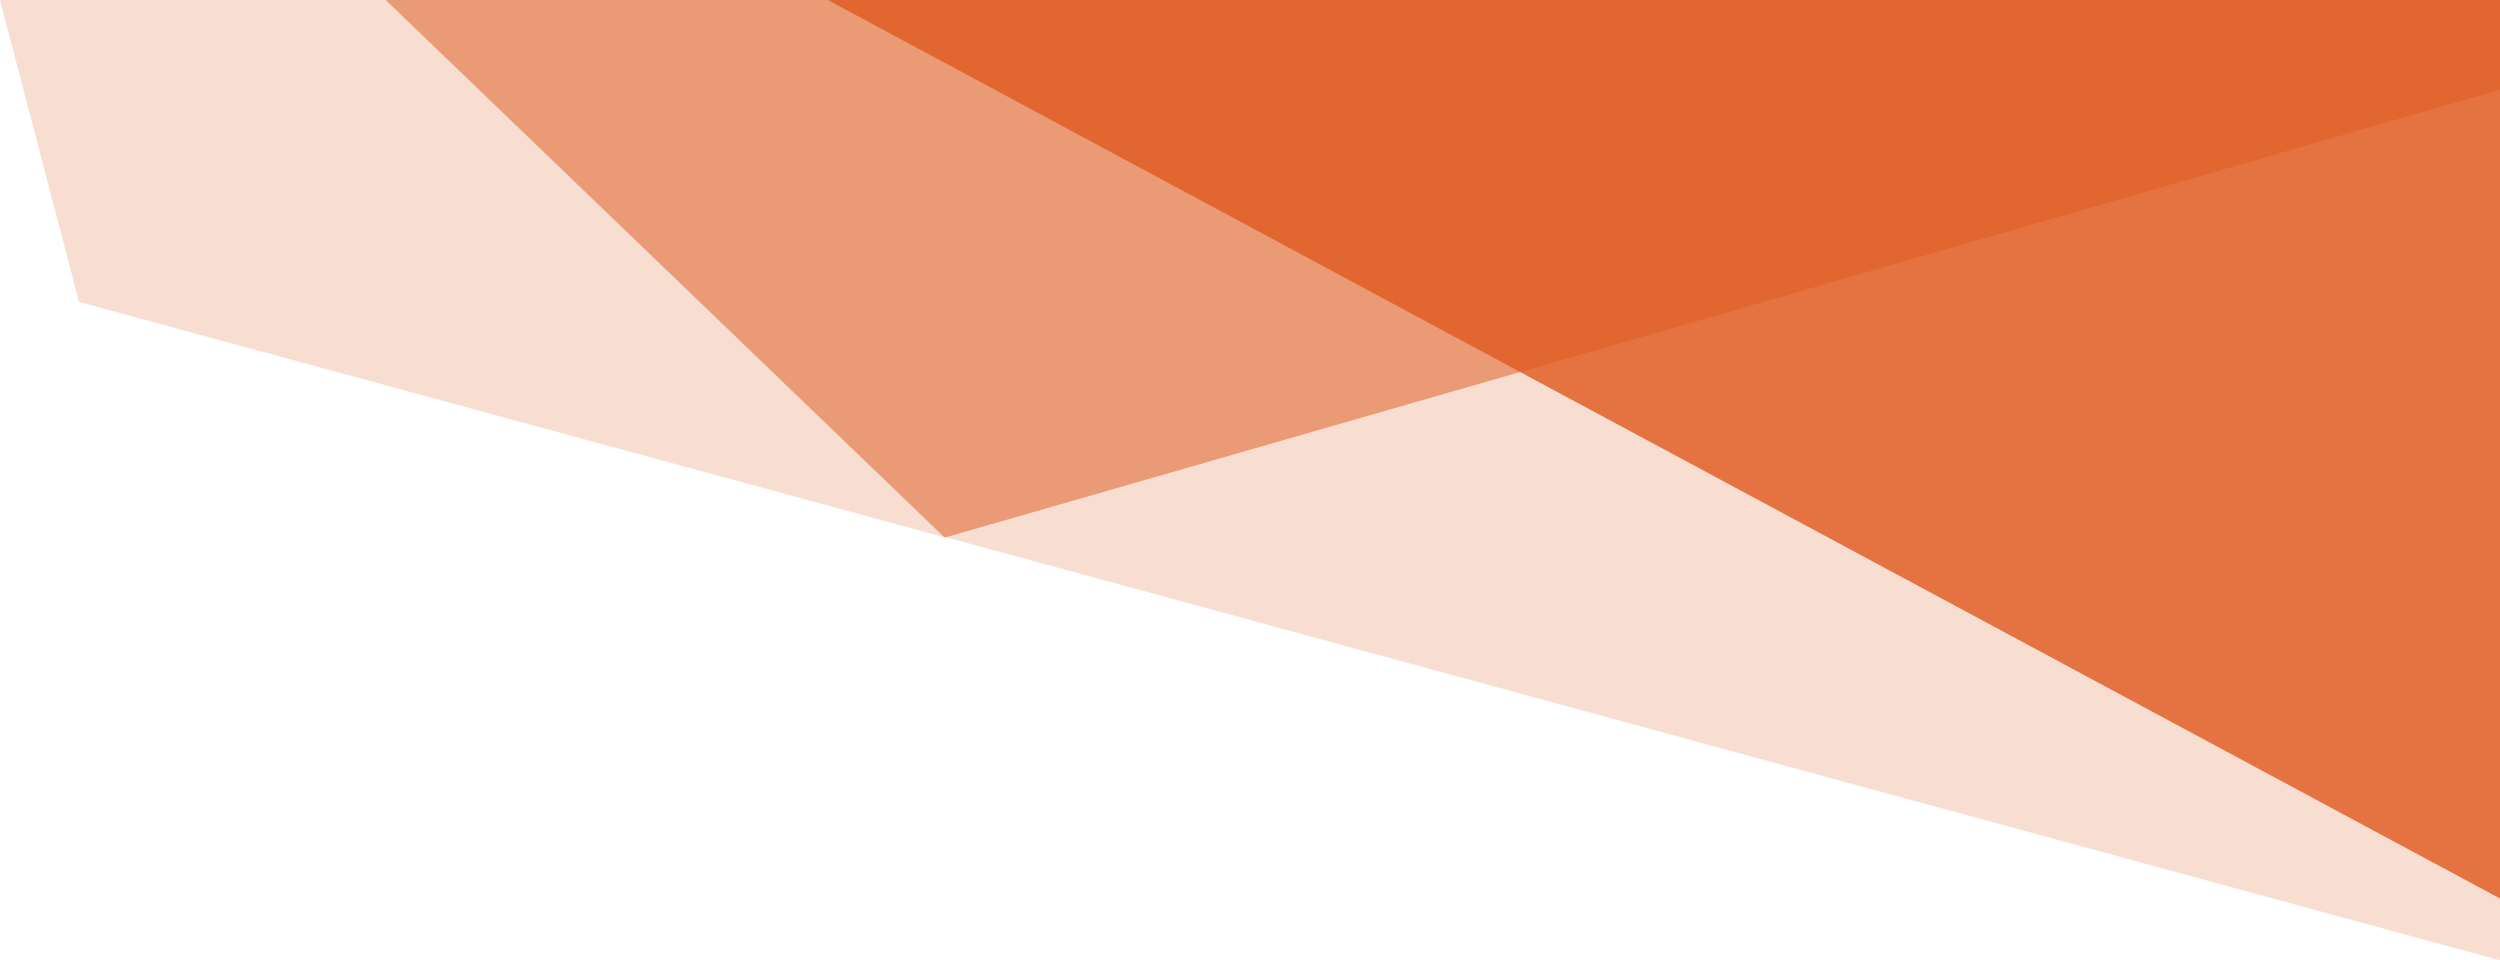 <?xml version="1.0" encoding="utf-8"?>
<!-- Generator: Adobe Illustrator 25.4.1, SVG Export Plug-In . SVG Version: 6.00 Build 0)  -->
<svg version="1.1" id="Layer_1" xmlns="http://www.w3.org/2000/svg" xmlns:xlink="http://www.w3.org/1999/xlink" x="0px" y="0px"
	 viewBox="0 0 420.7 161.6" style="enable-background:new 0 0 420.7 161.6;" xml:space="preserve">
<style type="text/css">
	.st0{opacity:0.2;fill:#DF591D;}
	.st1{opacity:0.5;fill:#DF591D;}
	.st2{opacity:0.8;fill:#DF591D;}
</style>
<polygon id="color_00000145050705766339566280000012624165613775798694_" class="st0" points="139.3,0 64.9,0 0,0 13.3,50.8 
	158.9,90.4 159.2,90.4 420.7,161.6 420.7,151.2 420.7,15.1 420.7,0 "/>
<polygon id="color_00000099644343879504033370000001656846615221273993_" class="st1" points="139.3,0 64.9,0 158.9,90.4 
	159.2,90.4 255.8,62.6 420.7,15.1 420.7,0 "/>
<polygon id="color" class="st2" points="139.3,0 255.8,62.6 420.7,151.2 420.7,15.1 420.7,0 "/>
</svg>
